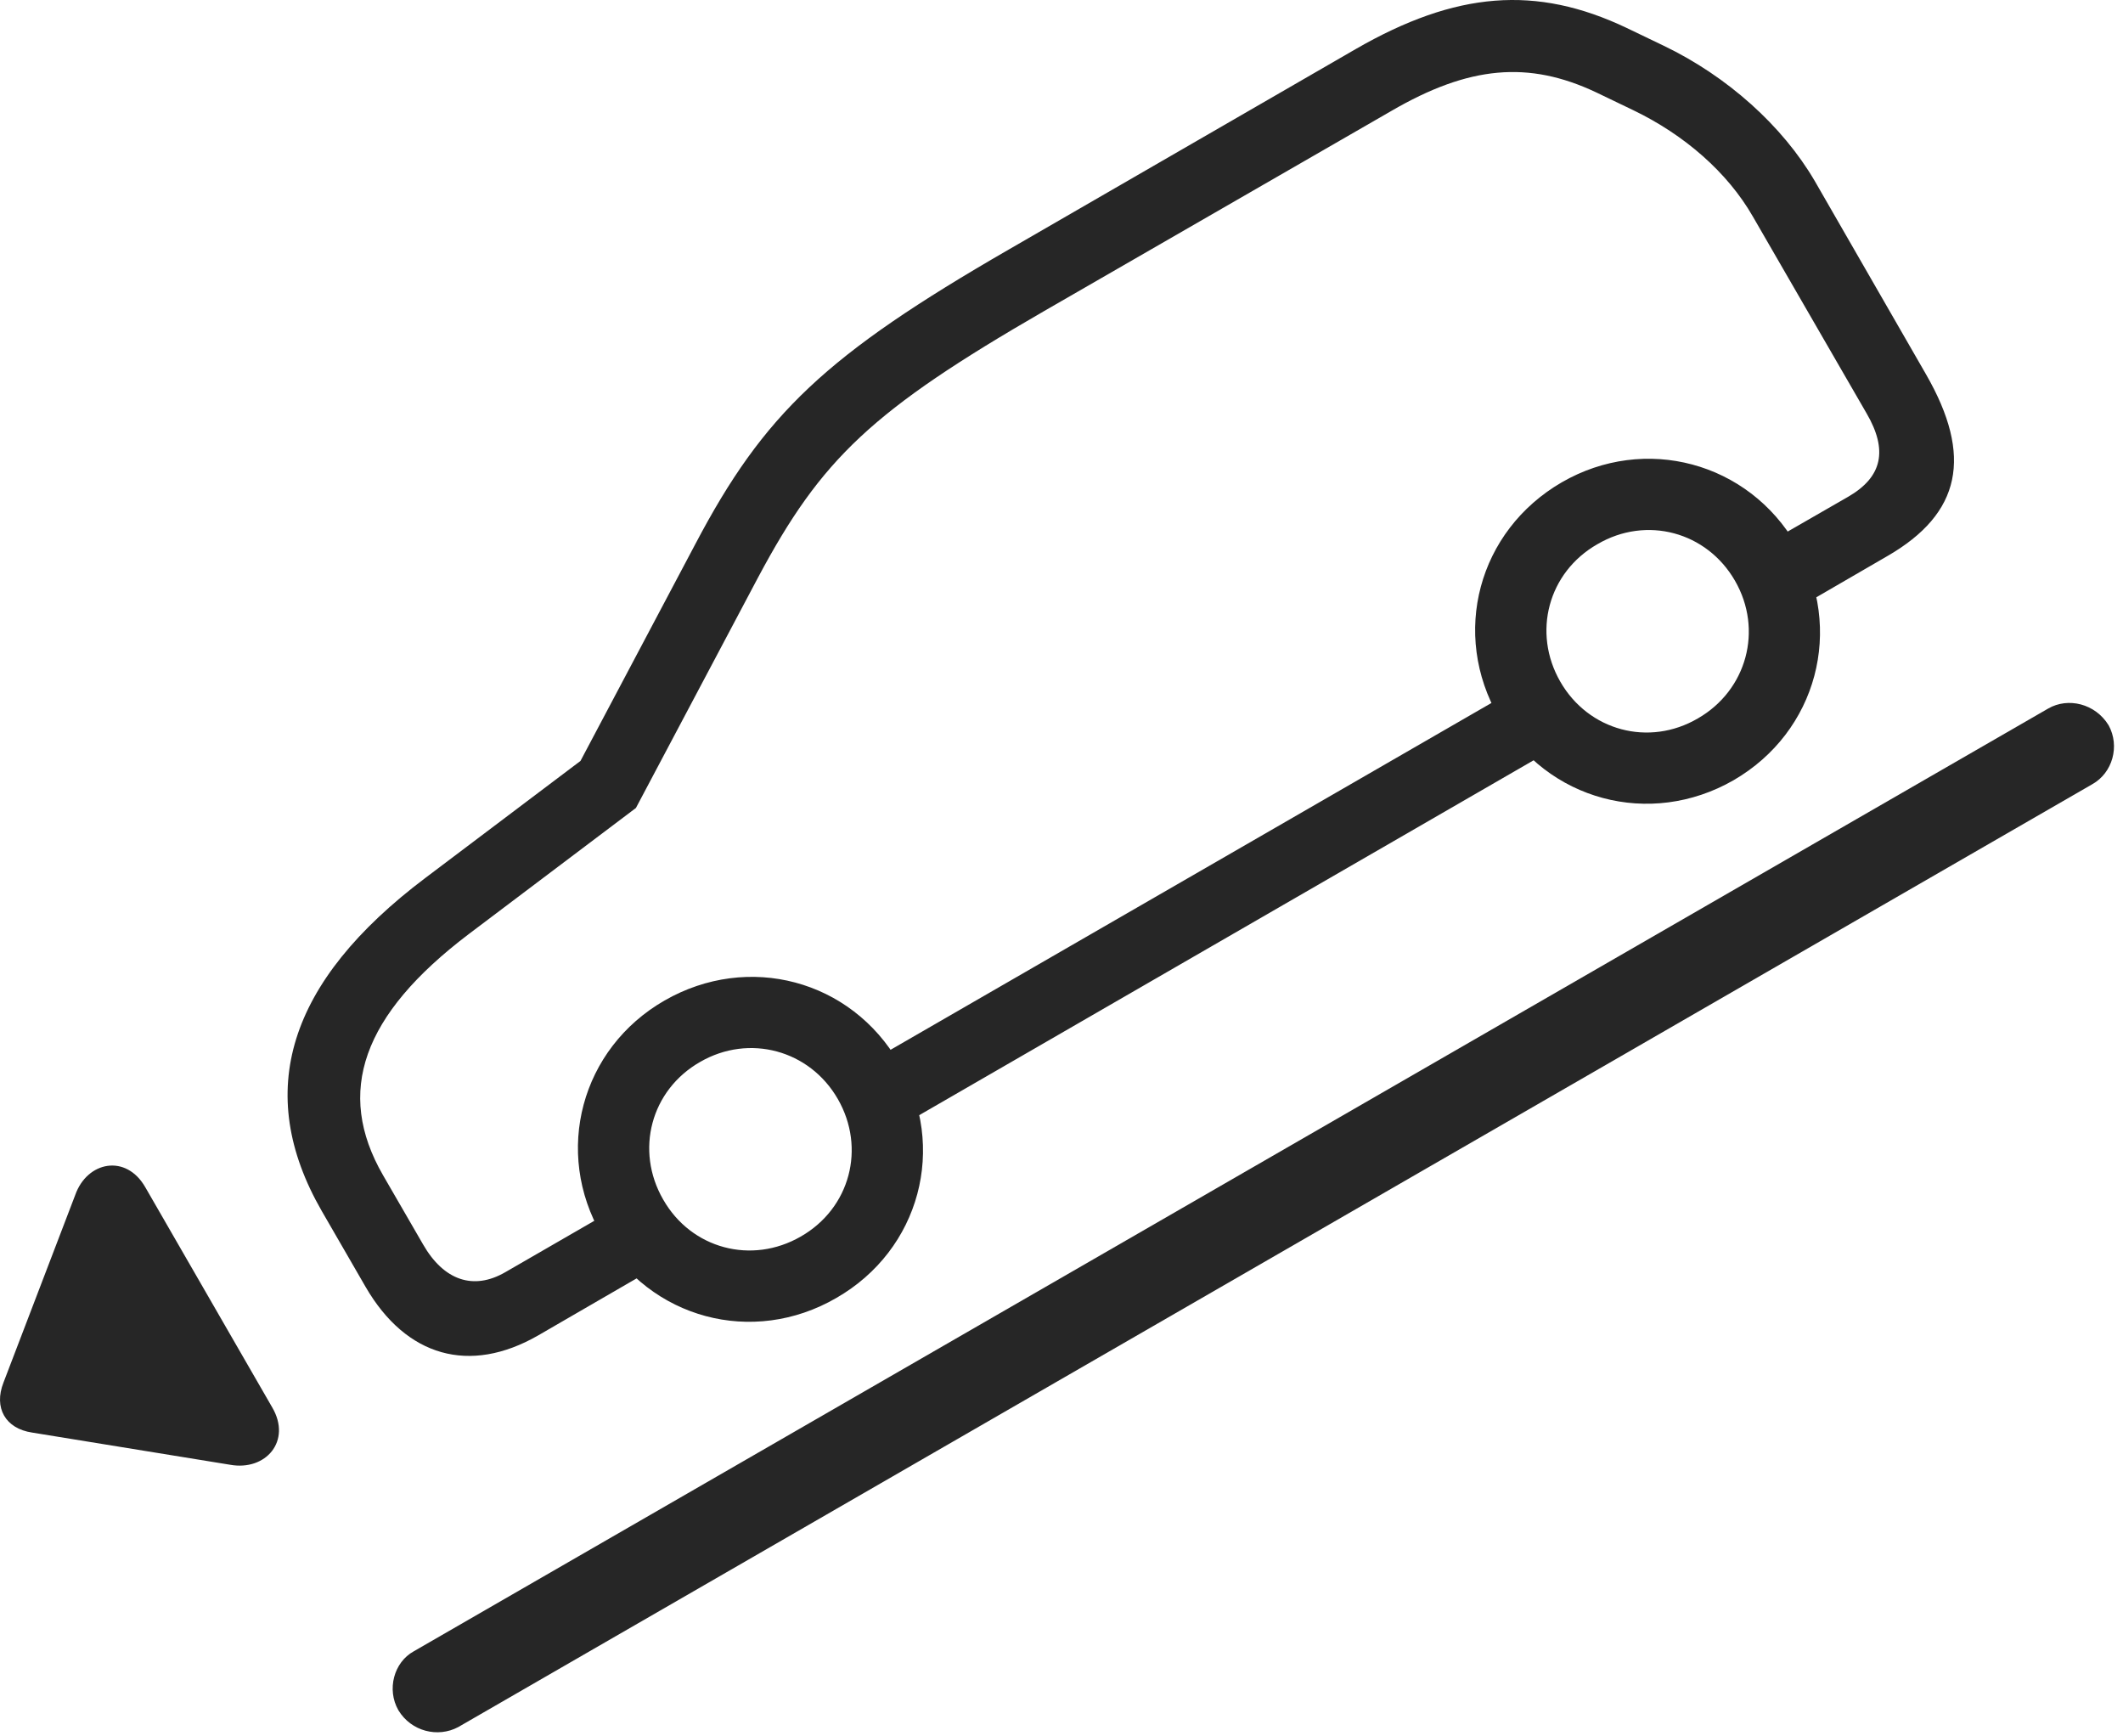 <?xml version="1.0" encoding="UTF-8"?>
<!--Generator: Apple Native CoreSVG 326-->
<!DOCTYPE svg
PUBLIC "-//W3C//DTD SVG 1.1//EN"
       "http://www.w3.org/Graphics/SVG/1.1/DTD/svg11.dtd">
<svg version="1.1" xmlns="http://www.w3.org/2000/svg" xmlns:xlink="http://www.w3.org/1999/xlink" viewBox="0 0 83.789 68.513">
 <g>
  <rect height="68.513" opacity="0" width="83.789" x="0" y="0"/>
  <path d="M21.23 52.704L26.523 49.638L25.117 47.216L19.941 50.204C18.691 50.927 17.519 50.536 16.699 49.11L15.117 46.376C13.223 43.095 14.297 40.048 18.496 36.864L25.098 31.884L29.922 22.782C32.422 18.095 34.414 16.2 41.211 12.274L54.902 4.384C57.988 2.587 60.332 2.391 62.988 3.641L64.453 4.345C66.484 5.321 68.183 6.806 69.18 8.544L73.672 16.317C74.512 17.762 74.297 18.817 72.949 19.599L68.808 21.981L70.215 24.423L74.492 21.942C77.402 20.262 77.871 17.997 76.016 14.774L71.621 7.138C70.351 4.97 68.183 3.016 65.664 1.806L64.199 1.102C60.625-0.597 57.461-0.343 53.496 1.942L39.804 9.852C32.597 14.012 30.156 16.317 27.441 21.474L22.91 30.028L16.797 34.638C11.348 38.739 10 43.095 12.695 47.782L14.433 50.79C16.035 53.544 18.535 54.247 21.23 52.704ZM35.019 44.735L61.836 29.247L60.449 26.825L33.613 42.313ZM33.008 51.22C36.308 49.325 37.402 45.263 35.488 41.962C33.594 38.661 29.531 37.587 26.23 39.481C22.93 41.376 21.836 45.458 23.75 48.739C25.644 52.04 29.707 53.134 33.008 51.22ZM31.601 48.798C29.668 49.911 27.285 49.286 26.172 47.333C25.058 45.399 25.683 43.017 27.637 41.903C29.57 40.79 31.953 41.434 33.066 43.368C34.179 45.302 33.554 47.684 31.601 48.798ZM68.418 30.79C71.719 28.876 72.793 24.813 70.898 21.512C69.004 18.231 64.922 17.137 61.641 19.032C58.34 20.946 57.246 25.009 59.16 28.309C61.054 31.591 65.117 32.684 68.418 30.79ZM67.012 28.349C65.078 29.481 62.695 28.837 61.582 26.903C60.469 24.97 61.094 22.587 63.047 21.474C64.98 20.341 67.363 20.985 68.476 22.919C69.59 24.852 68.945 27.235 67.012 28.349Z" fill="black" fill-opacity="0.85"/>
  <path d="M10.742 55.536L5.742 46.864C4.98 45.517 3.437 45.829 2.969 47.157L0.137 54.559C-0.254 55.556 0.215 56.376 1.269 56.532L9.082 57.802C10.488 58.056 11.523 56.864 10.742 55.536ZM15.723 67.489C16.23 68.329 17.285 68.583 18.086 68.153L82.578 30.946C83.379 30.497 83.672 29.442 83.222 28.622C82.695 27.762 81.621 27.509 80.84 27.958L16.328 65.165C15.547 65.595 15.254 66.669 15.723 67.489Z" fill="black" fill-opacity="0.85"/>
 </g>
</svg>
